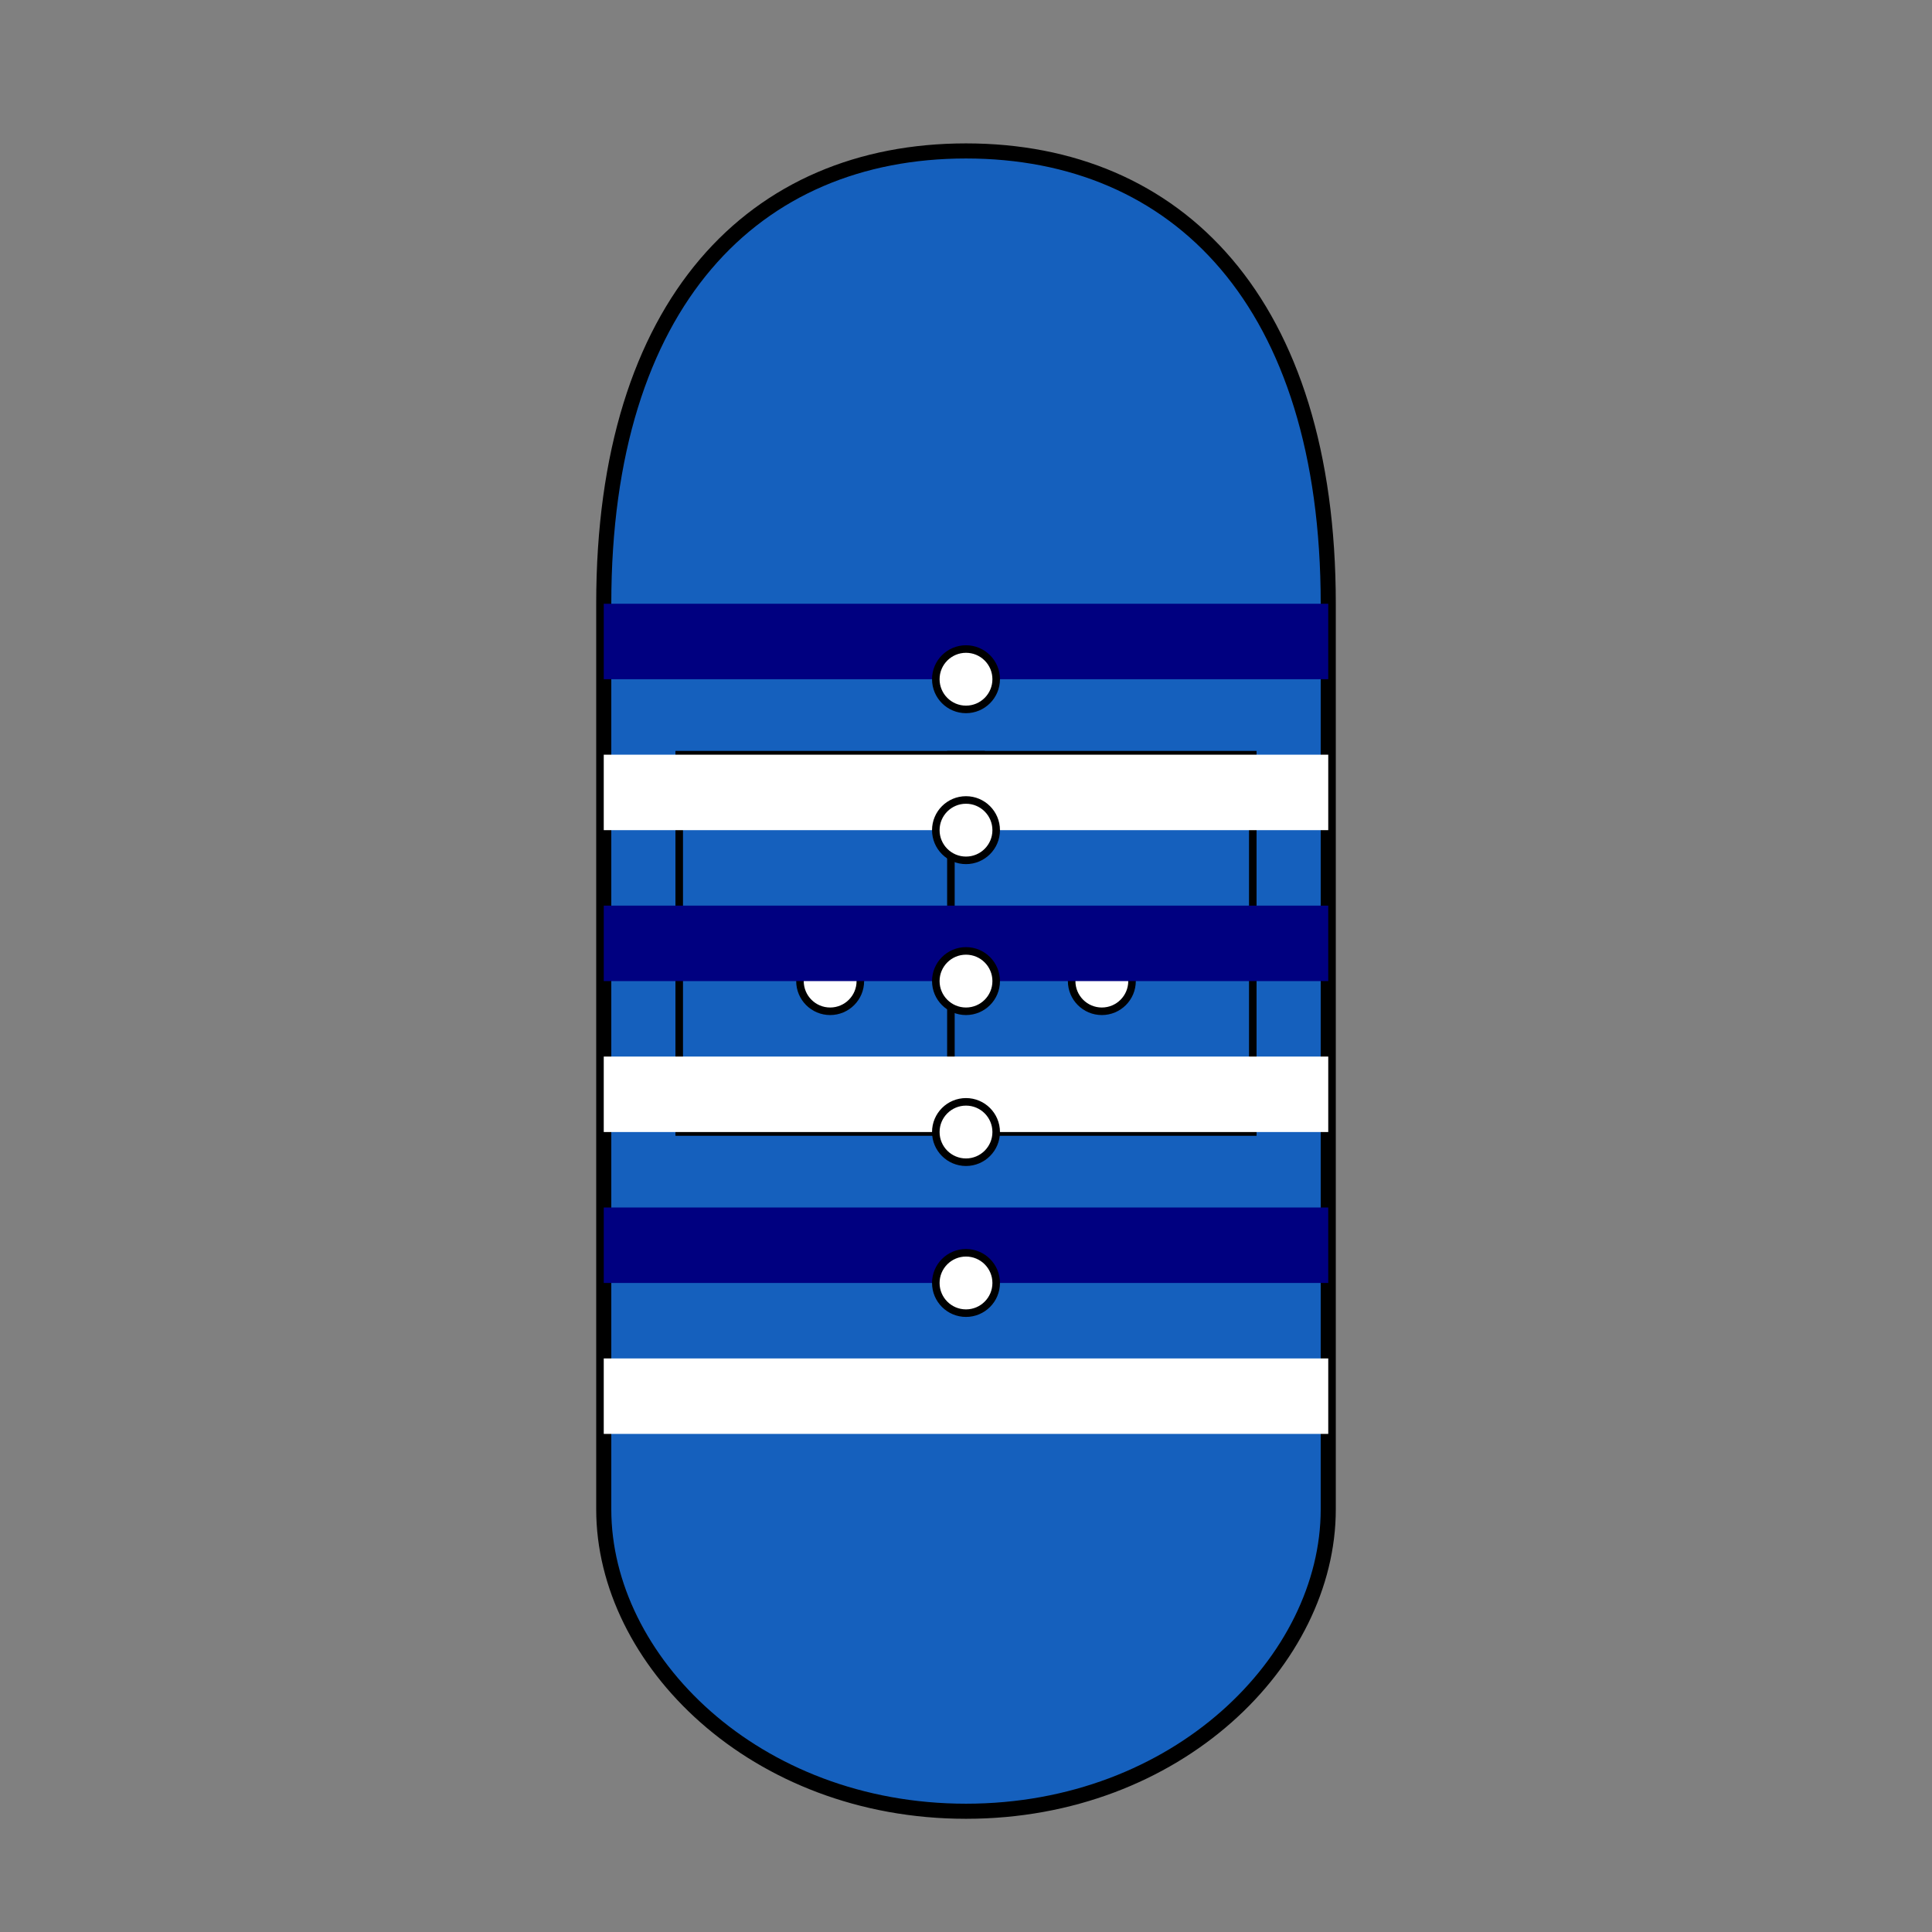 <svg viewBox="0 0 256 256" width="256" height="256">
  <rect x="0" y="0" width="256" height="256" fill="#808080" stroke="none"/>
  <!-- Denim Jacket Outline -->
  <path d="M128,20 C100,20 80,40 80,80 L80,200 C80,220 100,240 128,240 C156,240 176,220 176,200 L176,80 C176,40 156,20 128,20 Z" fill="rgb(21, 96, 189)" stroke="black" stroke-width="2"/>

  <!-- Pockets -->
  <rect x="90" y="100" width="40" height="50" fill="rgb(21, 96, 189)" stroke="black" stroke-width="1"/>
  <rect x="126" y="100" width="40" height="50" fill="rgb(21, 96, 189)" stroke="black" stroke-width="1"/>

  <!-- Pocket Buttons -->
  <circle cx="110" cy="130" r="4" fill="white" stroke="black" stroke-width="1"/>
  <circle cx="146" cy="130" r="4" fill="white" stroke="black" stroke-width="1"/>

  <!-- Stripes -->
  <rect x="80" y="80" width="96" height="10" fill="rgb(0, 0, 128)"/> <!-- Navy -->
  <rect x="80" y="100" width="96" height="10" fill="white"/> <!-- White -->
  <rect x="80" y="120" width="96" height="10" fill="rgb(0, 0, 128)"/> <!-- Navy -->
  <rect x="80" y="140" width="96" height="10" fill="white"/> <!-- White -->
  <rect x="80" y="160" width="96" height="10" fill="rgb(0, 0, 128)"/> <!-- Navy -->
  <rect x="80" y="180" width="96" height="10" fill="white"/> <!-- White -->

  <!-- Buttons -->
  <circle cx="128" cy="90" r="4" fill="white" stroke="black" stroke-width="1"/>
  <circle cx="128" cy="110" r="4" fill="white" stroke="black" stroke-width="1"/>
  <circle cx="128" cy="130" r="4" fill="white" stroke="black" stroke-width="1"/>
  <circle cx="128" cy="150" r="4" fill="white" stroke="black" stroke-width="1"/>
  <circle cx="128" cy="170" r="4" fill="white" stroke="black" stroke-width="1"/>
</svg>